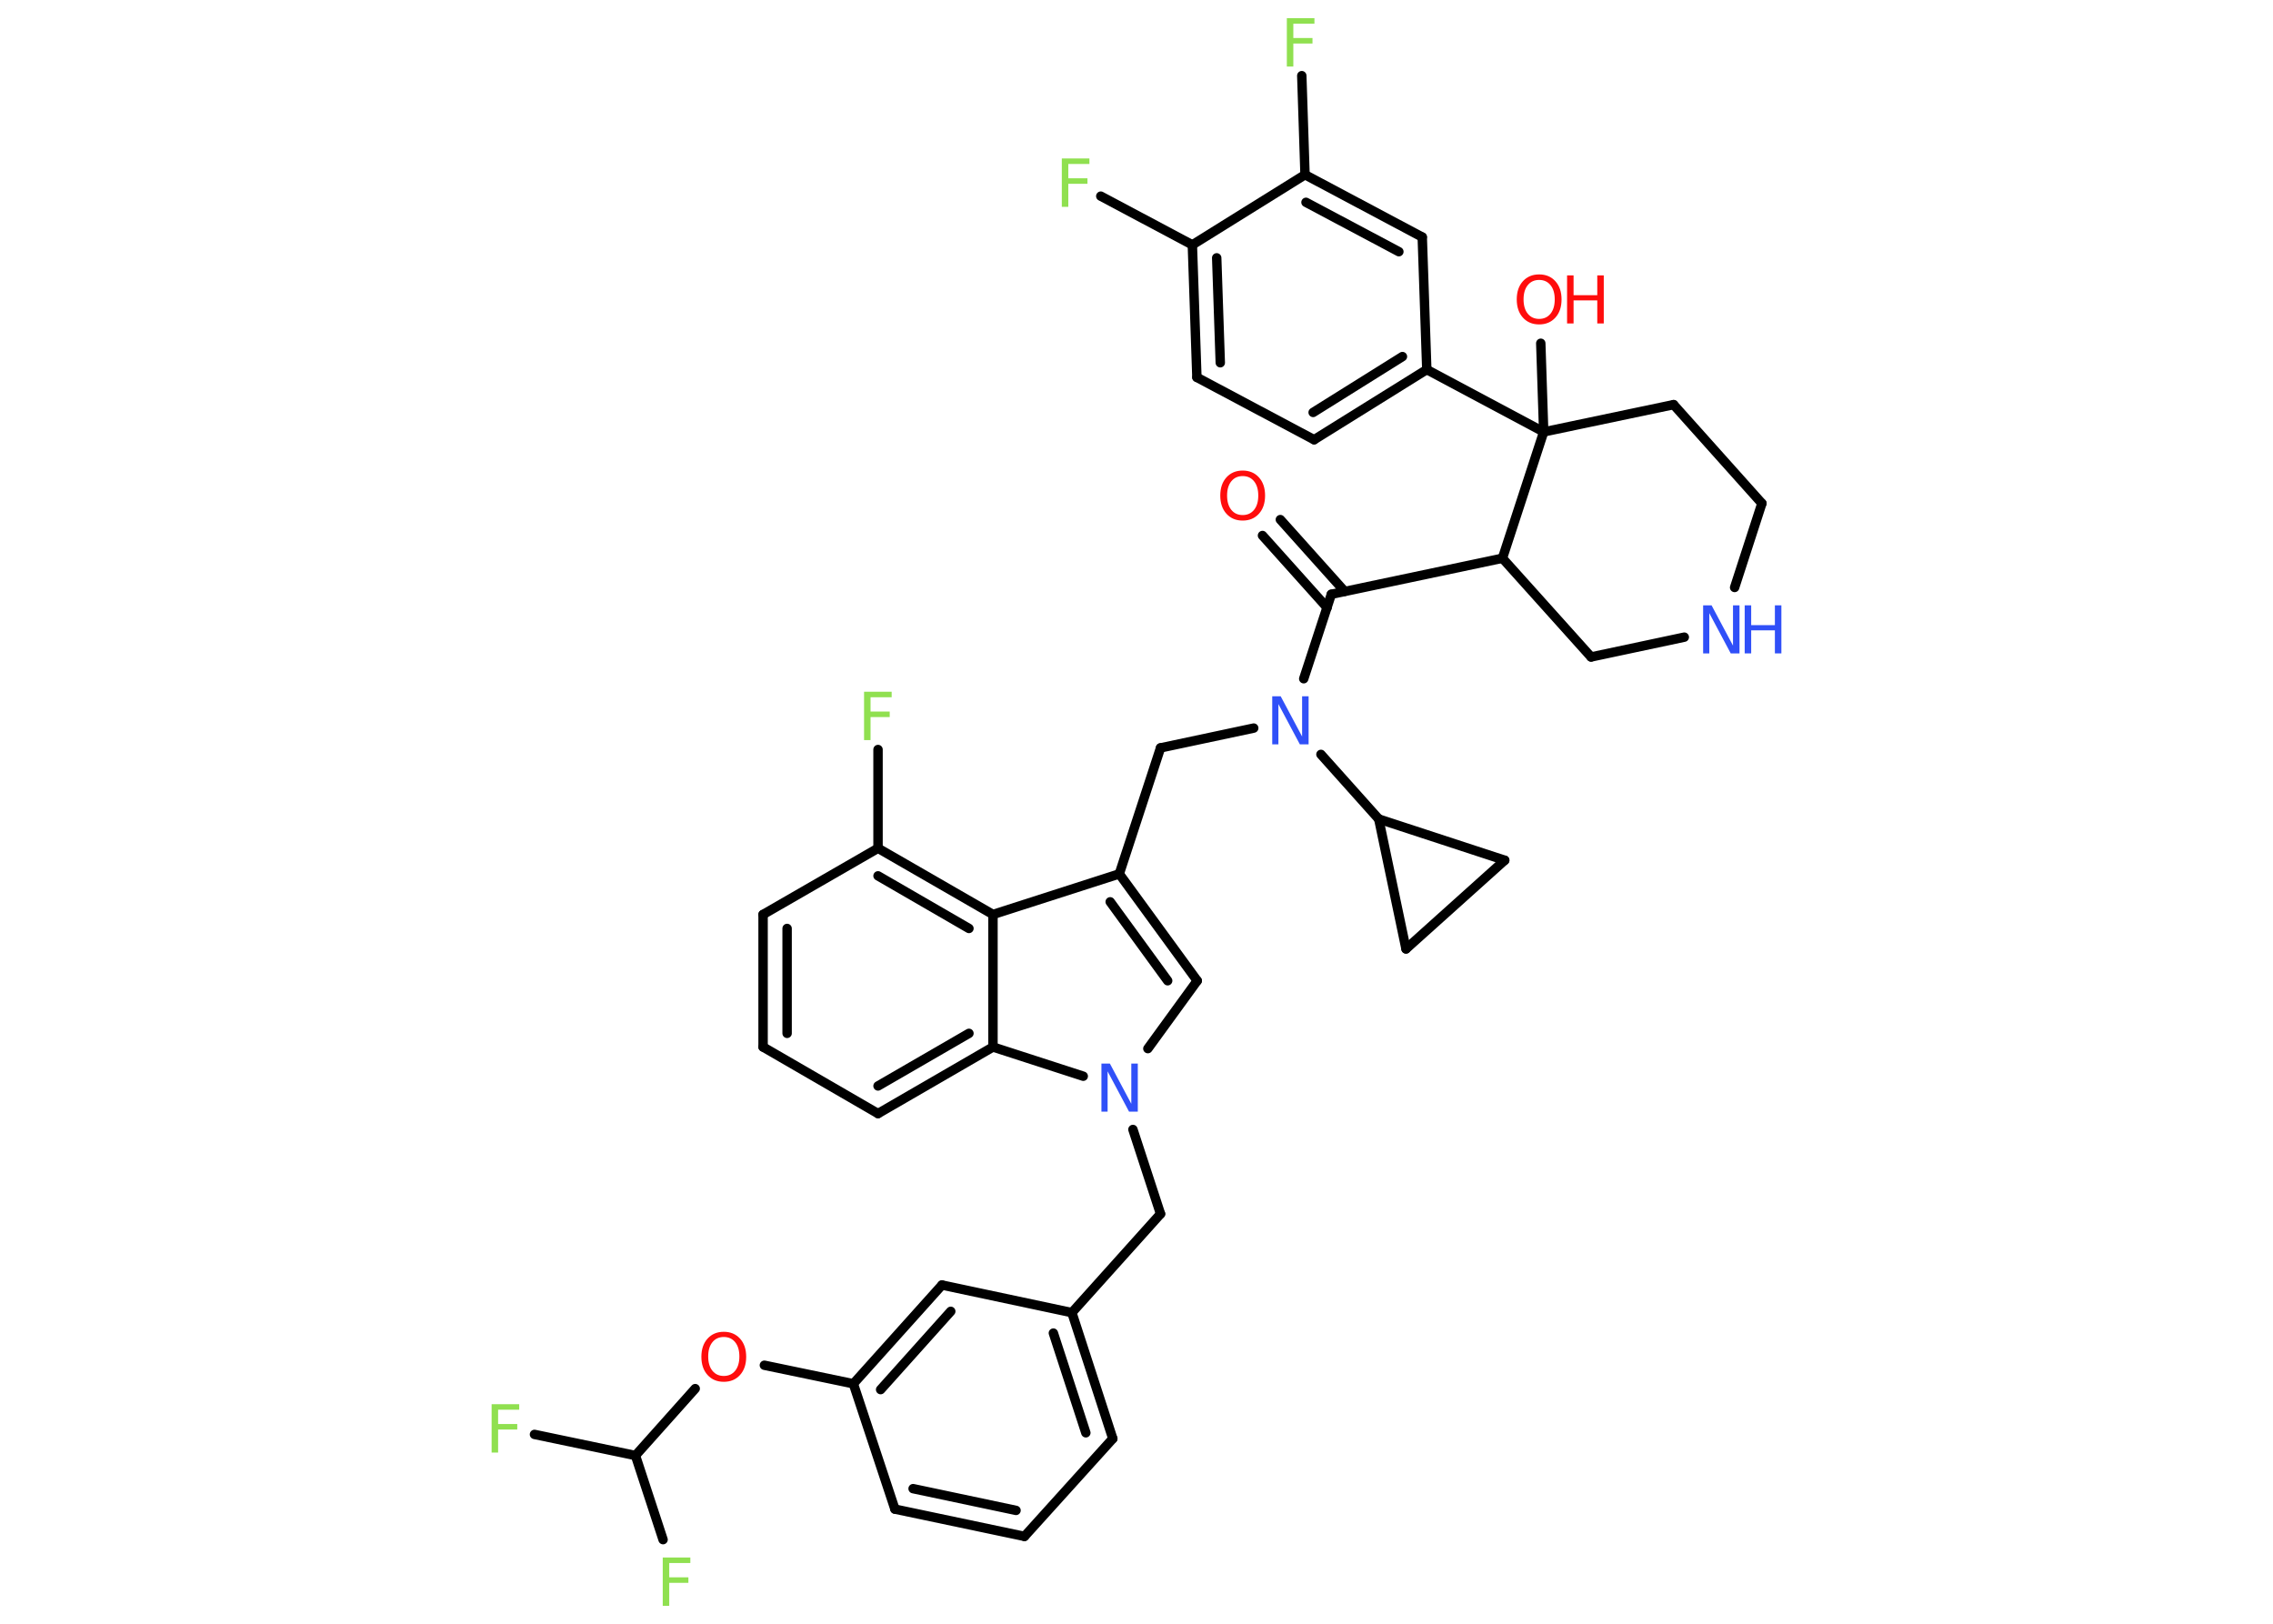 <?xml version='1.0' encoding='UTF-8'?>
<!DOCTYPE svg PUBLIC "-//W3C//DTD SVG 1.1//EN" "http://www.w3.org/Graphics/SVG/1.1/DTD/svg11.dtd">
<svg version='1.2' xmlns='http://www.w3.org/2000/svg' xmlns:xlink='http://www.w3.org/1999/xlink' width='70.0mm' height='50.0mm' viewBox='0 0 70.0 50.0'>
  <desc>Generated by the Chemistry Development Kit (http://github.com/cdk)</desc>
  <g stroke-linecap='round' stroke-linejoin='round' stroke='#000000' stroke-width='.29' fill='#90E050'>
    <rect x='.0' y='.0' width='70.0' height='50.0' fill='#FFFFFF' stroke='none'/>
    <g id='mol1' class='mol'>
      <g id='mol1bnd1' class='bond'>
        <line x1='39.43' y1='16.0' x2='41.41' y2='18.21'/>
        <line x1='38.88' y1='16.49' x2='40.87' y2='18.71'/>
      </g>
      <line id='mol1bnd2' class='bond' x1='41.0' y1='18.3' x2='46.27' y2='17.19'/>
      <line id='mol1bnd3' class='bond' x1='46.27' y1='17.19' x2='49.0' y2='20.23'/>
      <line id='mol1bnd4' class='bond' x1='49.0' y1='20.23' x2='51.87' y2='19.62'/>
      <line id='mol1bnd5' class='bond' x1='53.42' y1='18.09' x2='54.26' y2='15.5'/>
      <line id='mol1bnd6' class='bond' x1='54.26' y1='15.5' x2='51.54' y2='12.46'/>
      <line id='mol1bnd7' class='bond' x1='51.54' y1='12.46' x2='47.54' y2='13.3'/>
      <line id='mol1bnd8' class='bond' x1='46.27' y1='17.19' x2='47.54' y2='13.3'/>
      <line id='mol1bnd9' class='bond' x1='47.54' y1='13.3' x2='47.45' y2='10.57'/>
      <line id='mol1bnd10' class='bond' x1='47.54' y1='13.3' x2='43.94' y2='11.38'/>
      <g id='mol1bnd11' class='bond'>
        <line x1='40.47' y1='13.54' x2='43.94' y2='11.38'/>
        <line x1='40.44' y1='12.7' x2='43.19' y2='10.98'/>
      </g>
      <line id='mol1bnd12' class='bond' x1='40.47' y1='13.54' x2='36.86' y2='11.62'/>
      <g id='mol1bnd13' class='bond'>
        <line x1='36.72' y1='7.54' x2='36.86' y2='11.62'/>
        <line x1='37.47' y1='7.94' x2='37.58' y2='11.17'/>
      </g>
      <line id='mol1bnd14' class='bond' x1='36.72' y1='7.54' x2='33.9' y2='6.04'/>
      <line id='mol1bnd15' class='bond' x1='36.72' y1='7.54' x2='40.19' y2='5.38'/>
      <line id='mol1bnd16' class='bond' x1='40.19' y1='5.38' x2='40.09' y2='2.33'/>
      <g id='mol1bnd17' class='bond'>
        <line x1='43.8' y1='7.3' x2='40.19' y2='5.38'/>
        <line x1='43.08' y1='7.75' x2='40.22' y2='6.23'/>
      </g>
      <line id='mol1bnd18' class='bond' x1='43.94' y1='11.38' x2='43.8' y2='7.3'/>
      <line id='mol1bnd19' class='bond' x1='41.0' y1='18.3' x2='40.15' y2='20.9'/>
      <line id='mol1bnd20' class='bond' x1='38.61' y1='22.42' x2='35.74' y2='23.03'/>
      <line id='mol1bnd21' class='bond' x1='35.74' y1='23.03' x2='34.47' y2='26.91'/>
      <g id='mol1bnd22' class='bond'>
        <line x1='36.87' y1='30.2' x2='34.47' y2='26.91'/>
        <line x1='35.96' y1='30.2' x2='34.19' y2='27.77'/>
      </g>
      <line id='mol1bnd23' class='bond' x1='36.87' y1='30.2' x2='35.35' y2='32.29'/>
      <line id='mol1bnd24' class='bond' x1='34.89' y1='34.78' x2='35.74' y2='37.38'/>
      <line id='mol1bnd25' class='bond' x1='35.74' y1='37.38' x2='33.01' y2='40.42'/>
      <g id='mol1bnd26' class='bond'>
        <line x1='34.27' y1='44.3' x2='33.01' y2='40.42'/>
        <line x1='33.44' y1='44.12' x2='32.44' y2='41.05'/>
      </g>
      <line id='mol1bnd27' class='bond' x1='34.27' y1='44.3' x2='31.55' y2='47.31'/>
      <g id='mol1bnd28' class='bond'>
        <line x1='27.56' y1='46.47' x2='31.55' y2='47.31'/>
        <line x1='28.12' y1='45.84' x2='31.29' y2='46.51'/>
      </g>
      <line id='mol1bnd29' class='bond' x1='27.56' y1='46.47' x2='26.28' y2='42.61'/>
      <line id='mol1bnd30' class='bond' x1='26.28' y1='42.61' x2='23.54' y2='42.04'/>
      <line id='mol1bnd31' class='bond' x1='21.41' y1='42.76' x2='19.57' y2='44.82'/>
      <line id='mol1bnd32' class='bond' x1='19.57' y1='44.82' x2='20.42' y2='47.41'/>
      <line id='mol1bnd33' class='bond' x1='19.57' y1='44.82' x2='16.46' y2='44.17'/>
      <g id='mol1bnd34' class='bond'>
        <line x1='29.01' y1='39.57' x2='26.28' y2='42.61'/>
        <line x1='29.28' y1='40.38' x2='27.12' y2='42.79'/>
      </g>
      <line id='mol1bnd35' class='bond' x1='33.01' y1='40.42' x2='29.01' y2='39.57'/>
      <line id='mol1bnd36' class='bond' x1='33.36' y1='33.14' x2='30.58' y2='32.24'/>
      <g id='mol1bnd37' class='bond'>
        <line x1='27.04' y1='34.29' x2='30.58' y2='32.24'/>
        <line x1='27.04' y1='33.44' x2='29.84' y2='31.82'/>
      </g>
      <line id='mol1bnd38' class='bond' x1='27.04' y1='34.29' x2='23.5' y2='32.24'/>
      <g id='mol1bnd39' class='bond'>
        <line x1='23.5' y1='28.16' x2='23.5' y2='32.24'/>
        <line x1='24.24' y1='28.59' x2='24.24' y2='31.82'/>
      </g>
      <line id='mol1bnd40' class='bond' x1='23.5' y1='28.16' x2='27.04' y2='26.12'/>
      <line id='mol1bnd41' class='bond' x1='27.04' y1='26.12' x2='27.04' y2='23.08'/>
      <g id='mol1bnd42' class='bond'>
        <line x1='30.58' y1='28.16' x2='27.04' y2='26.12'/>
        <line x1='29.84' y1='28.59' x2='27.04' y2='26.97'/>
      </g>
      <line id='mol1bnd43' class='bond' x1='34.47' y1='26.91' x2='30.58' y2='28.16'/>
      <line id='mol1bnd44' class='bond' x1='30.58' y1='32.24' x2='30.58' y2='28.16'/>
      <line id='mol1bnd45' class='bond' x1='40.68' y1='23.23' x2='42.46' y2='25.22'/>
      <line id='mol1bnd46' class='bond' x1='42.46' y1='25.22' x2='46.34' y2='26.49'/>
      <line id='mol1bnd47' class='bond' x1='46.34' y1='26.49' x2='43.3' y2='29.22'/>
      <line id='mol1bnd48' class='bond' x1='42.46' y1='25.22' x2='43.3' y2='29.22'/>
      <path id='mol1atm1' class='atom' d='M38.27 14.66q-.22 .0 -.35 .16q-.13 .16 -.13 .44q.0 .28 .13 .44q.13 .16 .35 .16q.22 .0 .35 -.16q.13 -.16 .13 -.44q.0 -.28 -.13 -.44q-.13 -.16 -.35 -.16zM38.27 14.49q.31 .0 .5 .21q.19 .21 .19 .56q.0 .35 -.19 .56q-.19 .21 -.5 .21q-.31 .0 -.5 -.21q-.19 -.21 -.19 -.56q.0 -.35 .19 -.56q.19 -.21 .5 -.21z' stroke='none' fill='#FF0D0D'/>
      <g id='mol1atm5' class='atom'>
        <path d='M52.44 18.64h.27l.66 1.24v-1.24h.2v1.48h-.27l-.66 -1.24v1.24h-.19v-1.48z' stroke='none' fill='#3050F8'/>
        <path d='M53.73 18.64h.2v.61h.73v-.61h.2v1.48h-.2v-.71h-.73v.71h-.2v-1.48z' stroke='none' fill='#3050F8'/>
      </g>
      <g id='mol1atm9' class='atom'>
        <path d='M47.4 8.62q-.22 .0 -.35 .16q-.13 .16 -.13 .44q.0 .28 .13 .44q.13 .16 .35 .16q.22 .0 .35 -.16q.13 -.16 .13 -.44q.0 -.28 -.13 -.44q-.13 -.16 -.35 -.16zM47.4 8.45q.31 .0 .5 .21q.19 .21 .19 .56q.0 .35 -.19 .56q-.19 .21 -.5 .21q-.31 .0 -.5 -.21q-.19 -.21 -.19 -.56q.0 -.35 .19 -.56q.19 -.21 .5 -.21z' stroke='none' fill='#FF0D0D'/>
        <path d='M48.26 8.48h.2v.61h.73v-.61h.2v1.48h-.2v-.71h-.73v.71h-.2v-1.48z' stroke='none' fill='#FF0D0D'/>
      </g>
      <path id='mol1atm14' class='atom' d='M32.7 4.88h.85v.17h-.65v.44h.59v.17h-.59v.71h-.2v-1.48z' stroke='none'/>
      <path id='mol1atm16' class='atom' d='M39.63 .56h.85v.17h-.65v.44h.59v.17h-.59v.71h-.2v-1.48z' stroke='none'/>
      <path id='mol1atm18' class='atom' d='M39.17 21.44h.27l.66 1.24v-1.24h.2v1.48h-.27l-.66 -1.24v1.24h-.19v-1.48z' stroke='none' fill='#3050F8'/>
      <path id='mol1atm22' class='atom' d='M33.91 32.75h.27l.66 1.24v-1.24h.2v1.48h-.27l-.66 -1.24v1.24h-.19v-1.48z' stroke='none' fill='#3050F8'/>
      <path id='mol1atm29' class='atom' d='M22.29 41.17q-.22 .0 -.35 .16q-.13 .16 -.13 .44q.0 .28 .13 .44q.13 .16 .35 .16q.22 .0 .35 -.16q.13 -.16 .13 -.44q.0 -.28 -.13 -.44q-.13 -.16 -.35 -.16zM22.29 41.01q.31 .0 .5 .21q.19 .21 .19 .56q.0 .35 -.19 .56q-.19 .21 -.5 .21q-.31 .0 -.5 -.21q-.19 -.21 -.19 -.56q.0 -.35 .19 -.56q.19 -.21 .5 -.21z' stroke='none' fill='#FF0D0D'/>
      <path id='mol1atm31' class='atom' d='M20.41 47.96h.85v.17h-.65v.44h.59v.17h-.59v.71h-.2v-1.48z' stroke='none'/>
      <path id='mol1atm32' class='atom' d='M15.14 43.24h.85v.17h-.65v.44h.59v.17h-.59v.71h-.2v-1.48z' stroke='none'/>
      <path id='mol1atm39' class='atom' d='M26.61 21.3h.85v.17h-.65v.44h.59v.17h-.59v.71h-.2v-1.48z' stroke='none'/>
    </g>
  </g>
</svg>

